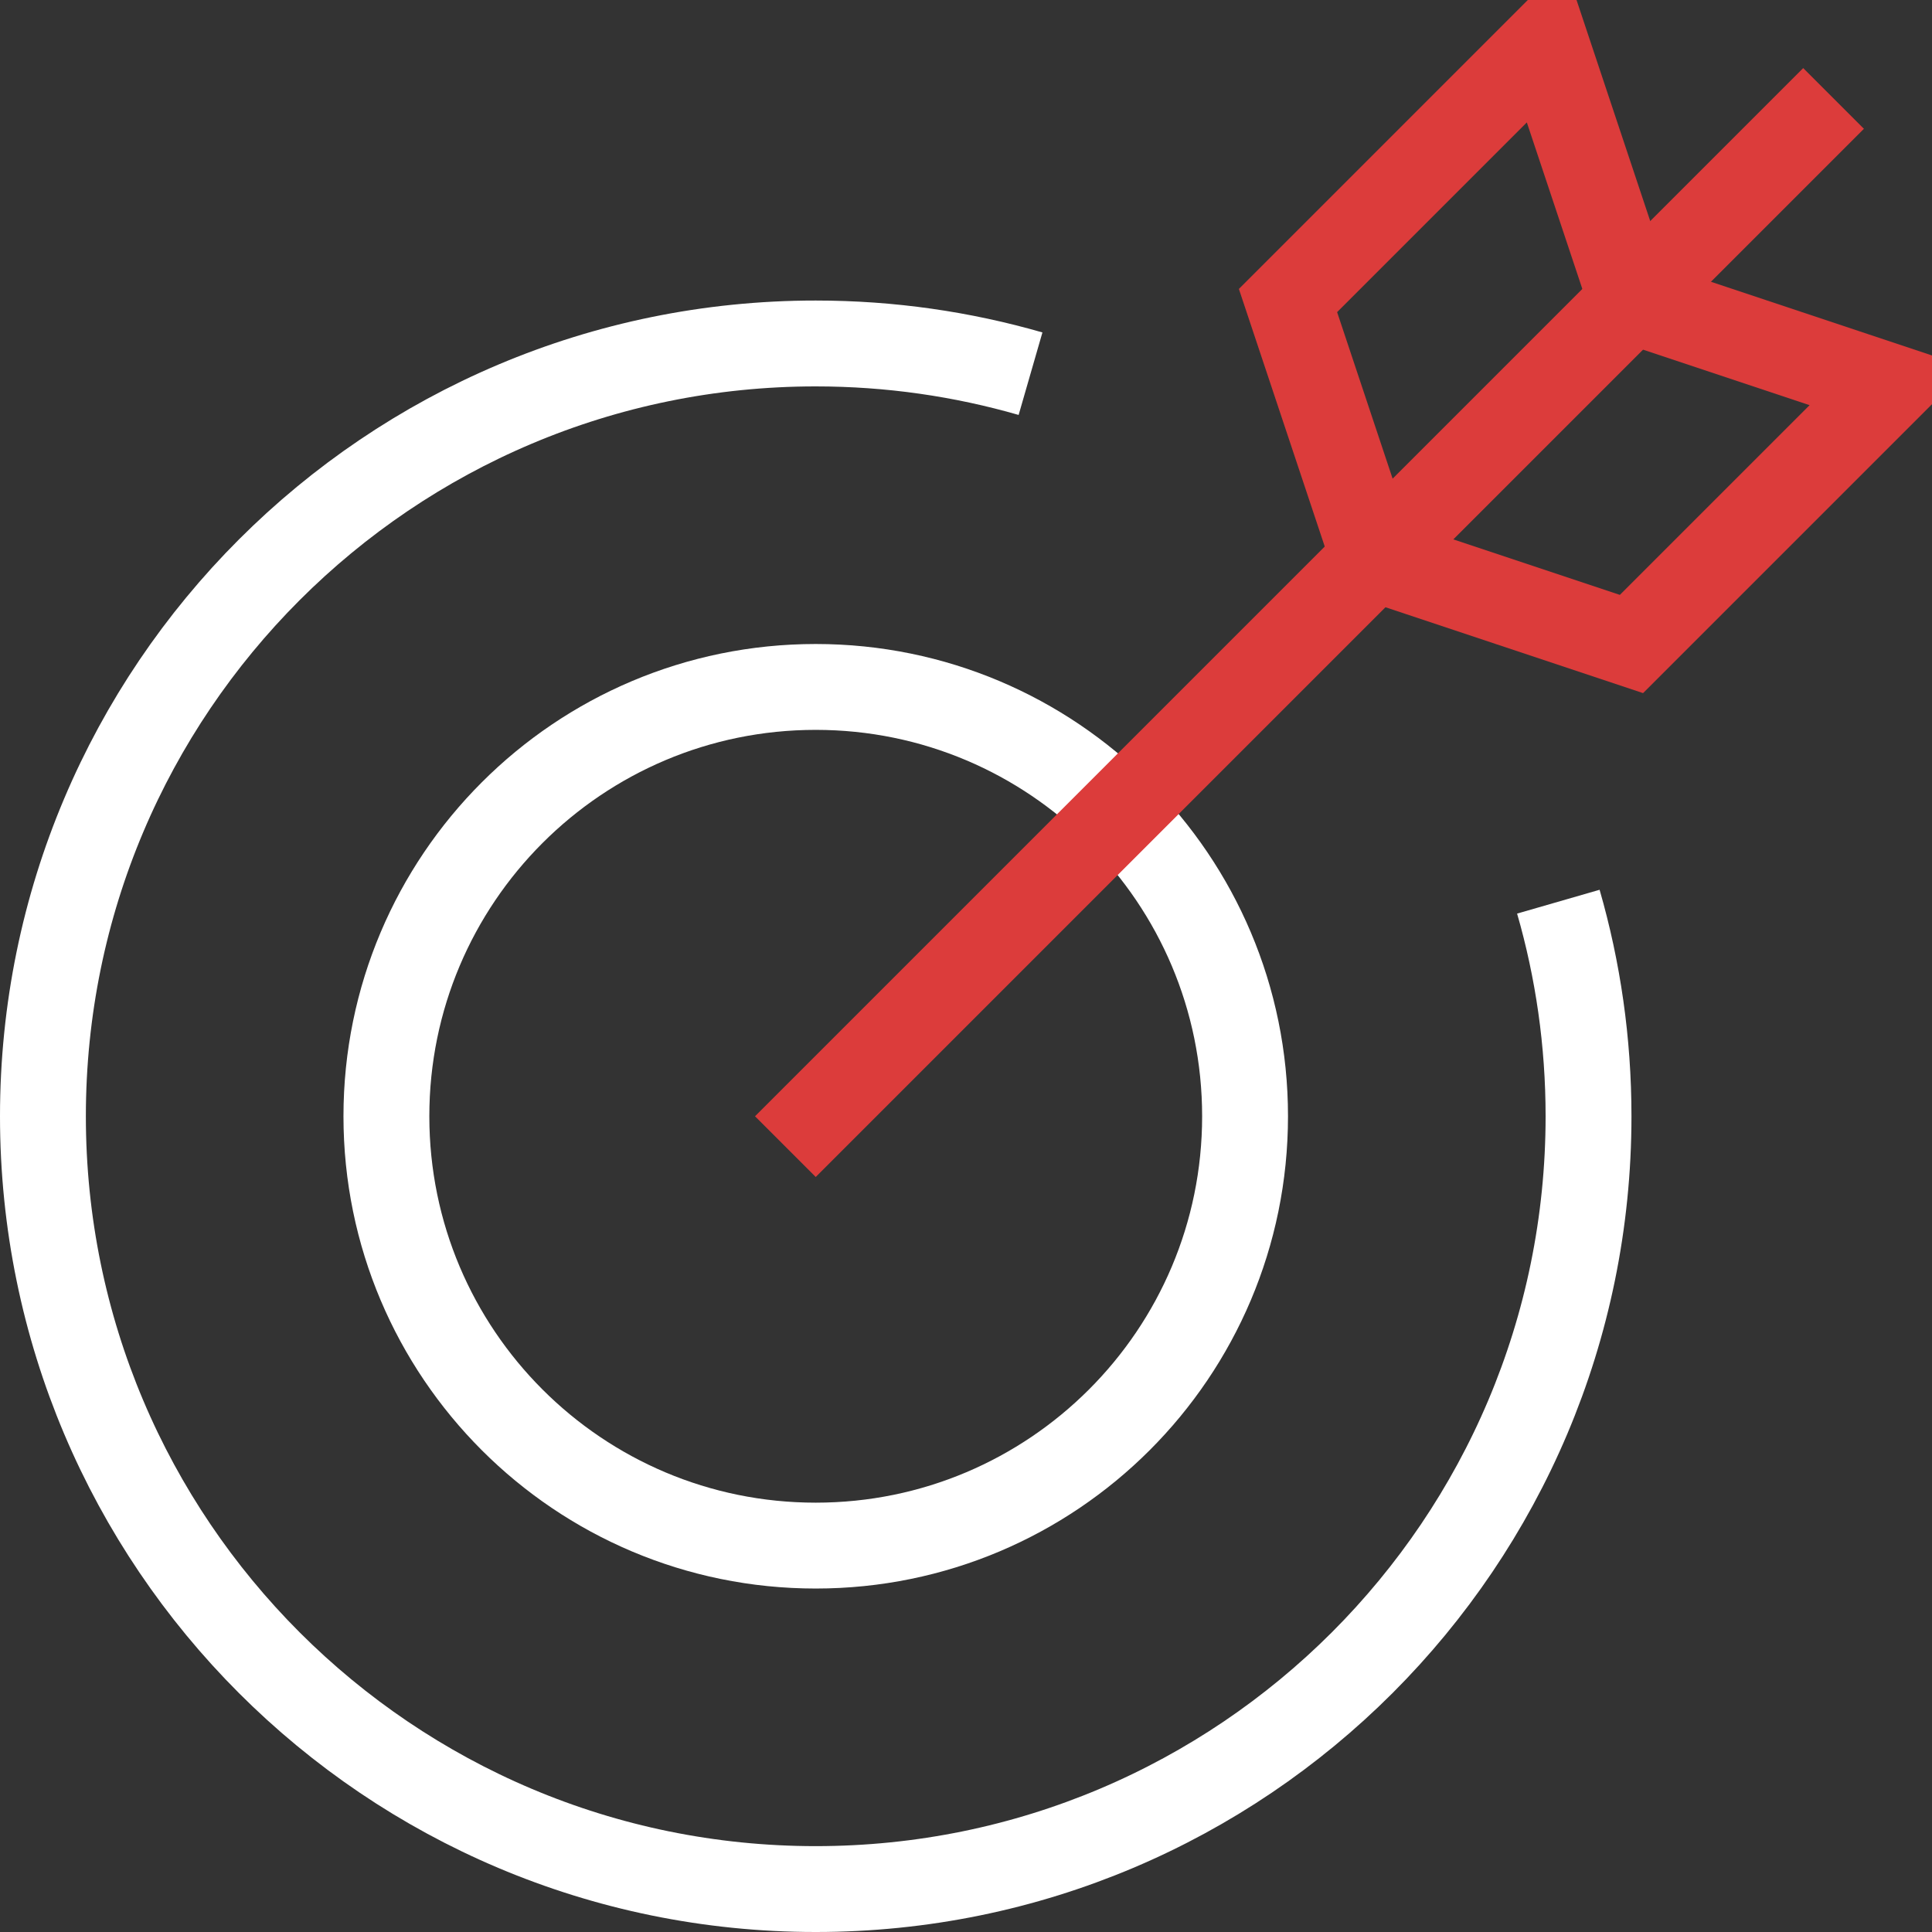 <?xml version="1.0" encoding="utf-8"?>
<svg width="45px" height="45px" viewBox="0 0 45 45" version="1.1" xmlns:xlink="http://www.w3.org/1999/xlink" xmlns="http://www.w3.org/2000/svg">
  <rect x="0" y="0" width="45" height="45" fill="#333333" stroke="none"/>
  <desc>Created with Lunacy</desc>
  <g id="archery-target" transform="translate(1 1)">
    <path d="M35.297 13.002C35.755 14.589 36 16.266 36 18C36 27.941 27.941 36 18 36C8.059 36 0 27.941 0 18C0 8.059 8.059 0 18 0C19.736 0 21.415 0.246 23.003 0.704" transform="translate(0 7)" id="Path" fill="none" stroke="#FFFFFF" stroke-width="2" />
    <path d="M10 20C15.523 20 20 15.523 20 10C20 4.477 15.523 0 10 0C4.477 0 0 4.477 0 10C0 15.523 4.477 20 10 20Z" transform="translate(8 15)" id="Oval" fill="none" stroke="#FFFFFF" stroke-width="2" stroke-linecap="square" />
    <path d="M0 23L23 0" transform="translate(18 2)" id="Path" fill="none" stroke="#DC3C3B" stroke-width="2" stroke-linecap="square" />
    <path d="M8 6L6 0L0 6L2 12L8 14L14 8L8 6Z" transform="translate(29 0)" id="Path" fill="none" stroke="#DC3C3B" stroke-width="2" stroke-linecap="square" />
  </g>
</svg>
